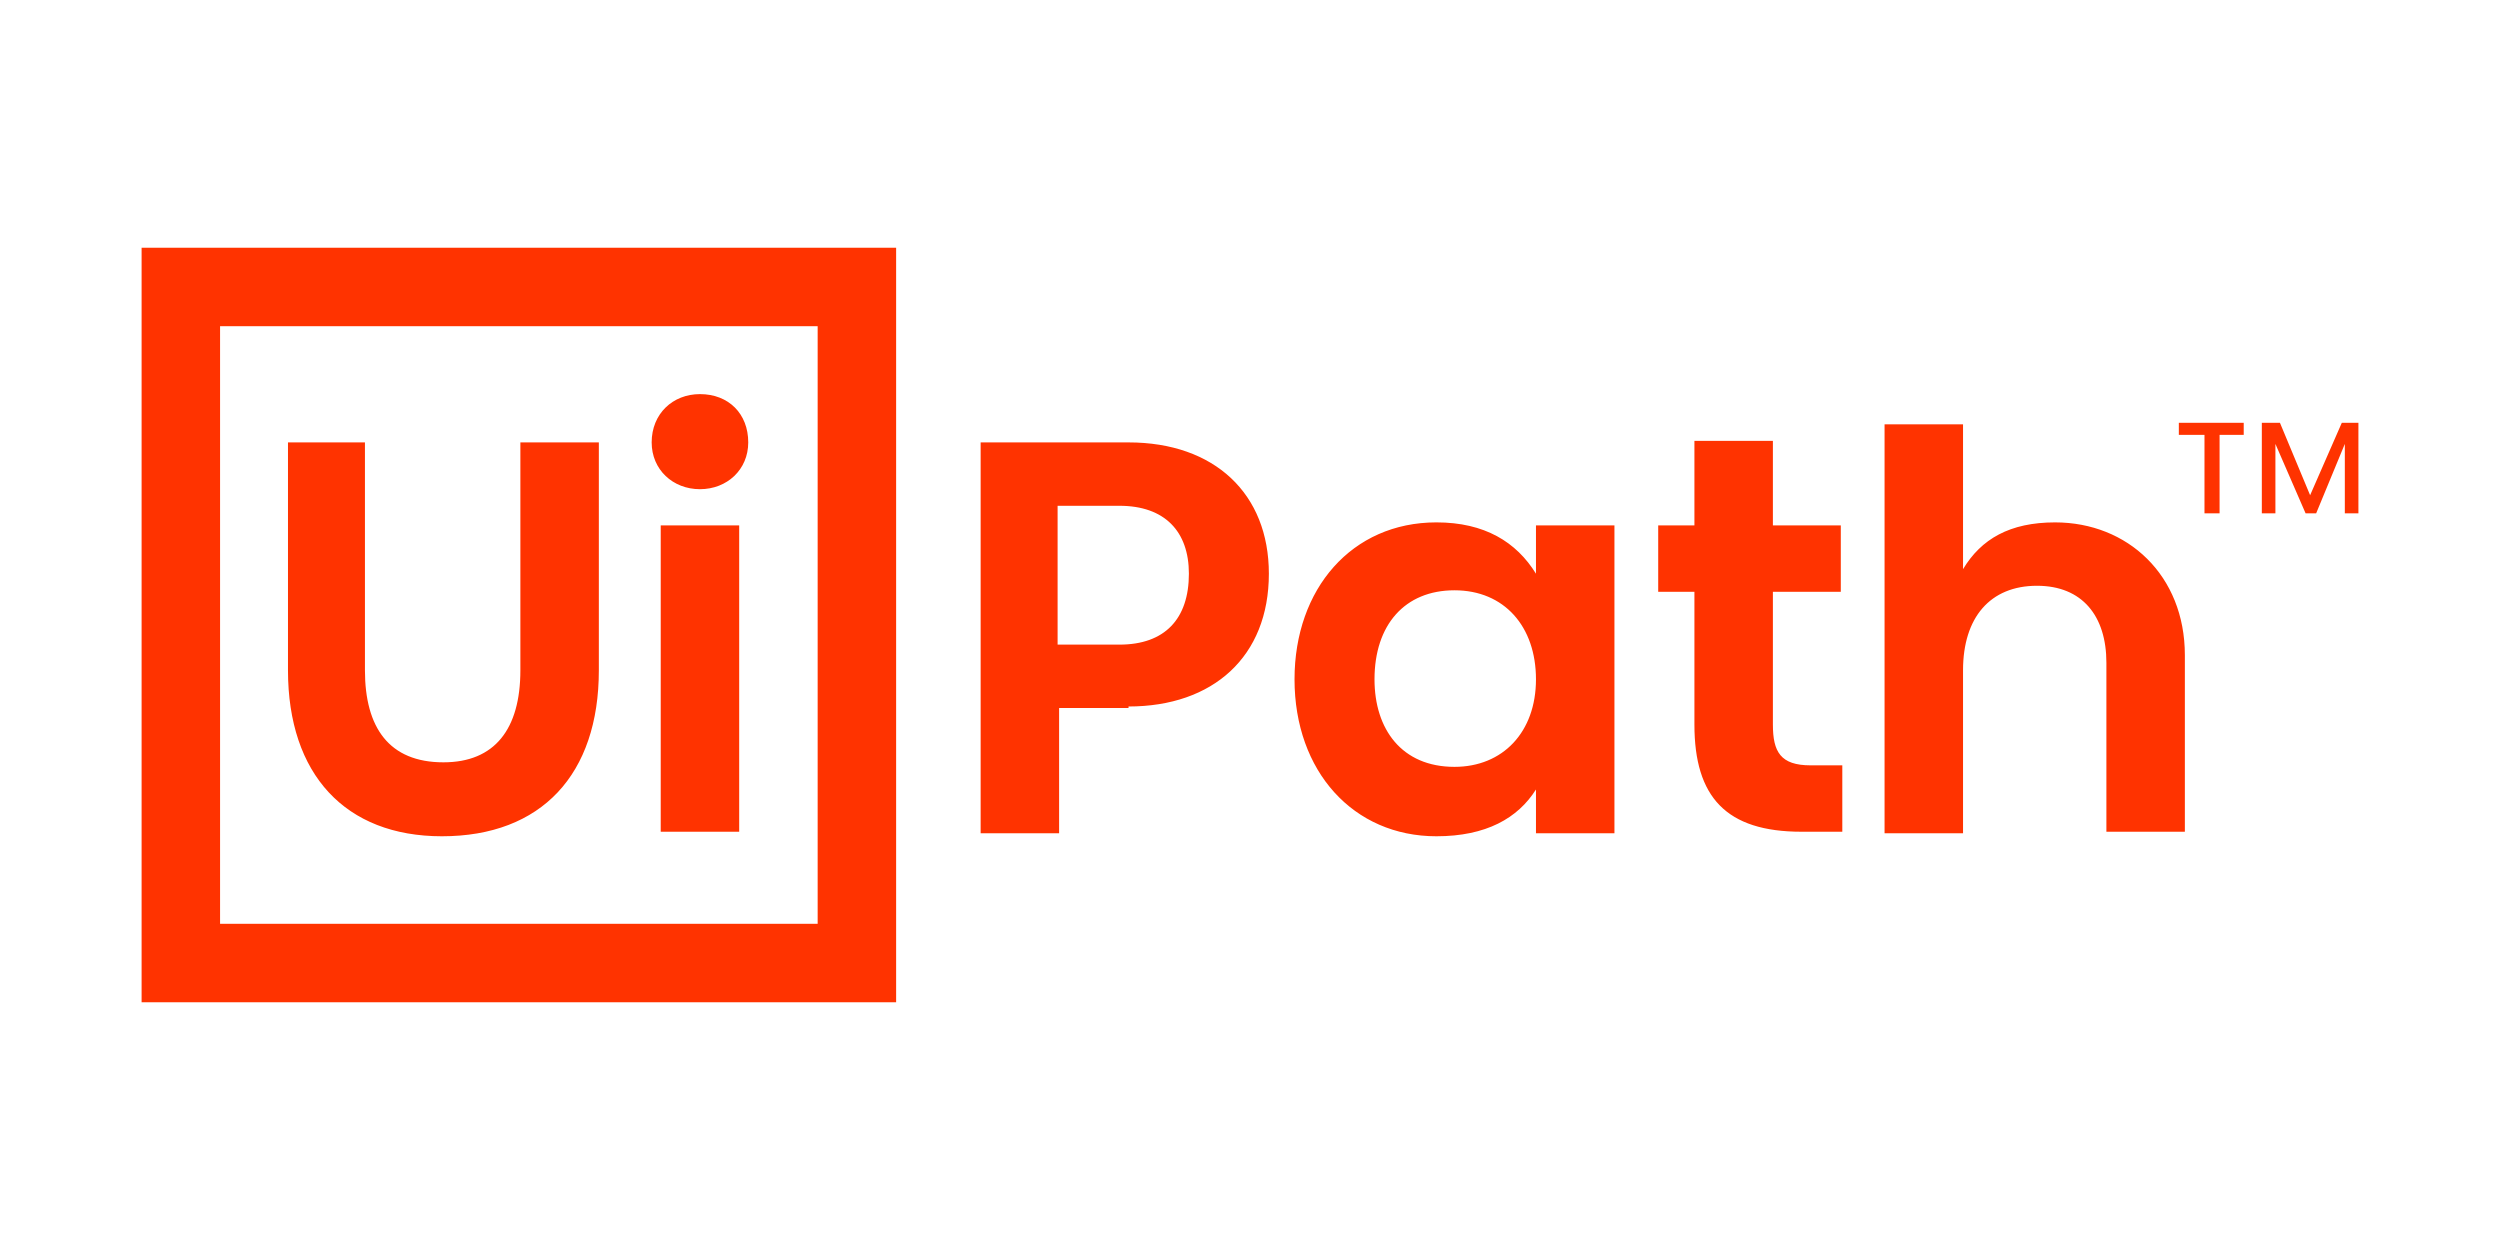 <?xml version="1.0" encoding="UTF-8" standalone="no"?>
<!-- Generator: Adobe Illustrator 16.0.0, SVG Export Plug-In . SVG Version: 6.00 Build 0)  -->

<svg
   xmlns:dc="http://purl.org/dc/elements/1.1/"
   xmlns:cc="http://creativecommons.org/ns#"
   xmlns:rdf="http://www.w3.org/1999/02/22-rdf-syntax-ns#"
   xmlns:svg="http://www.w3.org/2000/svg"
   xmlns="http://www.w3.org/2000/svg"
   xmlns:sodipodi="http://sodipodi.sourceforge.net/DTD/sodipodi-0.dtd"
   xmlns:inkscape="http://www.inkscape.org/namespaces/inkscape"
   version="1.1"
   id="Layer_1"
   x="0px"
   y="0px"
   width="3000"
   height="1500"
   viewBox="0 0 3000 1500"
   enable-background="new 0 0 3000 3000"
   xml:space="preserve"
   inkscape:version="0.91 r13725"
   sodipodi:docname="uipath-logo.svg"><defs
     id="defs13" /><sodipodi:namedview
     pagecolor="#ffffff"
     bordercolor="#666666"
     borderopacity="1"
     objecttolerance="10"
     gridtolerance="10"
     guidetolerance="10"
     inkscape:pageopacity="0"
     inkscape:pageshadow="2"
     inkscape:window-width="1920"
     inkscape:window-height="1053"
     id="namedview11"
     showgrid="false"
     inkscape:zoom="0.078666667"
     inkscape:cx="1500"
     inkscape:cy="1474.5763"
     inkscape:window-x="1600"
     inkscape:window-y="0"
     inkscape:window-maximized="1"
     inkscape:current-layer="Layer_1" /><title
     id="title3">UiPath_Logo_full</title><desc
     id="desc5">Created with Sketch.</desc><g
     id="Page-1"
     transform="translate(0,-750)"><g
       id="g8"><path
         id="UiPath_Logo_full_8_"
         d="m 169.921,1047.285 905.432,0 0,905.43 -905.432,0 0,-905.43 z m 811.267,811.266 0,-717.102 -717.102,0 0,717.102 717.102,0 0,0 z m -635.613,-577.666 0,273.441 c 0,124.949 68.813,199.195 184.708,199.195 119.517,0 188.329,-74.246 188.329,-199.195 l 0,-273.441 -94.164,0 0,273.441 c 0,70.623 -30.785,110.463 -92.354,110.463 -65.191,0 -94.165,-41.65 -94.165,-110.463 l 0,-273.441 -92.354,0 0,0 z m 494.365,56.137 c 32.596,0 57.948,-23.541 57.948,-56.137 0,-34.406 -23.541,-57.947 -57.948,-57.947 -32.596,0 -57.948,23.54 -57.948,57.947 0.001,32.596 25.353,56.137 57.948,56.137 z m -47.082,43.461 0,367.605 94.165,0 0,-367.605 -94.165,0 z m 561.37,217.304 c 101.408,0 168.409,-59.758 168.409,-159.356 0,-95.977 -65.19,-157.546 -168.409,-157.546 l -177.465,0 0,469.015 94.164,0 0,-150.303 83.301,0 0,-1.81 z m -10.866,-74.246 -74.246,0 0,-166.6 74.246,0 c 54.325,0 83.3,30.784 83.3,81.489 0,54.327 -28.975,85.111 -83.3,85.111 z m 210.059,41.65 c 0,110.463 70.624,188.33 170.222,188.33 59.759,0 97.788,-21.73 119.519,-56.137 l 0,52.516 94.164,0 0,-369.417 -94.164,0 0,57.948 c -23.542,-38.028 -61.571,-61.57 -119.519,-61.57 -101.408,10e-4 -170.222,79.679 -170.222,188.33 z m 289.739,0 c 0,63.381 -39.84,105.031 -97.788,105.031 -63.379,0 -95.975,-45.271 -95.975,-105.031 0,-65.191 36.217,-106.84 95.975,-106.84 59.76,0 97.788,43.46 97.788,106.84 z m 329.577,103.219 c -36.217,0 -45.271,-16.297 -45.271,-48.893 l 0,-159.356 81.488,0 0,-79.679 -81.488,0 0,-101.409 -94.165,0 0,101.409 -43.46,0 0,79.679 43.46,0 0,159.356 c 0,86.922 38.027,128.57 128.571,128.57 l 48.893,0 0,-79.678 -38.028,0 z m 182.897,-235.412 0,-173.842 -94.165,0 0,490.744 94.165,0 0,-195.574 c 0,-63.379 32.596,-101.409 88.732,-101.409 54.327,0 83.301,36.218 83.301,92.354 l 0,202.816 94.164,0 0,-211.871 c 0,-95.976 -68.813,-159.356 -155.733,-159.356 -54.327,0 -88.733,19.921 -110.464,56.138 z m 258.954,-175.654 0,14.487 30.785,0 0,94.165 18.107,0 0,-94.165 28.975,0 0,-14.487 -77.867,0 z m 195.574,0 -38.029,86.923 -36.216,-86.923 -21.73,0 0,108.653 16.297,0 0,-83.301 36.218,83.301 12.675,0 34.405,-83.301 0,83.301 16.298,0 0,-108.653 -19.918,0 0,0 z"
         inkscape:connector-curvature="0"
         style="fill:#ff3300" /></g></g></svg>